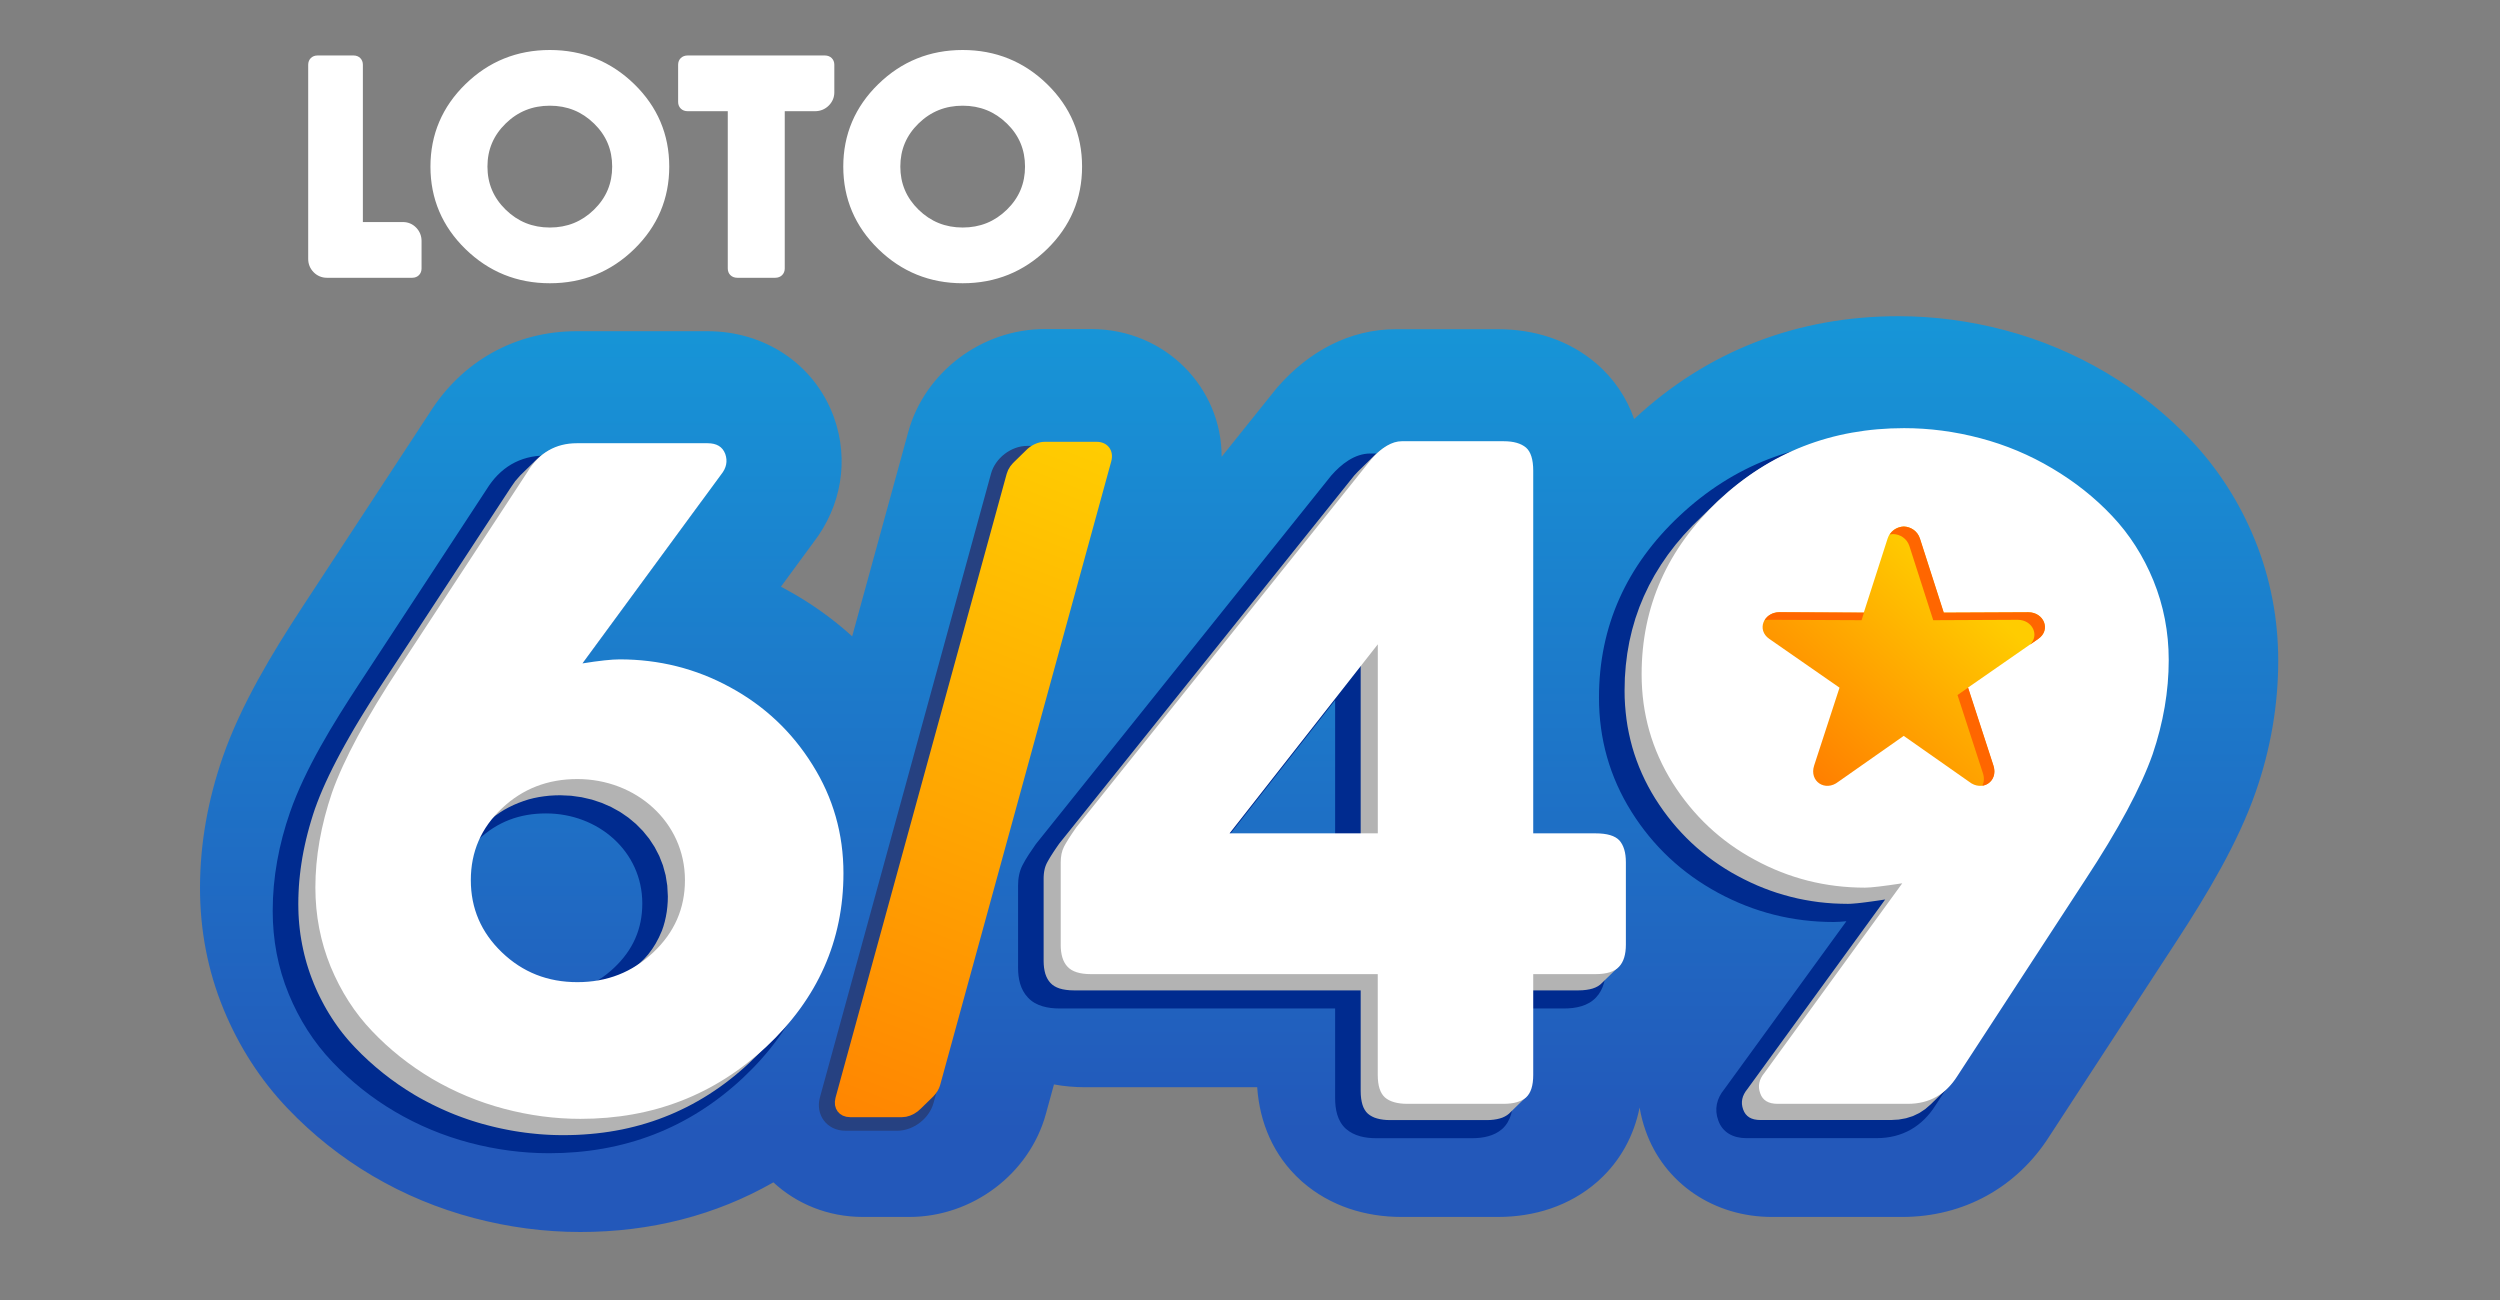 <svg width="100" height="52" viewBox="0 0 100 52" fill="none" xmlns="http://www.w3.org/2000/svg">
<rect x="0" y="0" width="100" height="52" fill="#808080" stroke="none"/>
<path fill-rule="evenodd" clip-rule="evenodd" d="M65.367 16.761C68.288 14.036 71.894 12.648 75.936 12.648C77.374 12.648 78.799 12.84 80.186 13.206C81.62 13.585 82.985 14.159 84.254 14.911C85.508 15.656 86.647 16.556 87.642 17.61C88.74 18.771 89.591 20.116 90.19 21.582C90.821 23.129 91.129 24.762 91.129 26.426C91.129 28.205 90.824 29.959 90.24 31.643C89.52 33.724 88.263 35.804 87.059 37.652L81.977 45.448C80.681 47.487 78.555 48.678 76.088 48.678H70.872C68.577 48.678 66.57 47.353 65.822 45.222C65.714 44.917 65.635 44.608 65.585 44.299C65.362 45.404 64.834 46.417 63.95 47.218L63.884 47.277C62.783 48.238 61.38 48.678 59.919 48.678H56.062C54.604 48.678 53.202 48.239 52.101 47.28L52.065 47.249L52.031 47.217C50.935 46.224 50.386 44.905 50.288 43.489H43.407C42.983 43.489 42.565 43.452 42.159 43.377L41.834 44.561C41.179 46.946 38.908 48.678 36.37 48.678H34.52C33.104 48.678 31.855 48.146 30.935 47.294C28.626 48.614 26.023 49.28 23.213 49.28C21.773 49.28 20.346 49.089 18.956 48.722C17.526 48.344 16.161 47.778 14.892 47.029C13.641 46.291 12.505 45.385 11.508 44.341C10.401 43.181 9.549 41.842 8.944 40.372C8.306 38.824 8 37.191 8 35.521C8 33.733 8.323 31.976 8.909 30.284C9.632 28.199 10.893 26.114 12.104 24.265L17.189 16.505C18.476 14.462 20.597 13.248 23.069 13.248H28.299C30.559 13.248 32.535 14.53 33.327 16.611L33.344 16.656L33.361 16.702C33.97 18.413 33.651 20.248 32.547 21.684L31.237 23.468C31.305 23.504 31.373 23.54 31.44 23.577C32.41 24.105 33.294 24.733 34.087 25.453L36.33 17.278C36.985 14.893 39.257 13.162 41.794 13.162H43.644C46.633 13.162 48.876 15.53 48.865 18.272L51.058 15.536L51.127 15.457C52.334 14.087 53.95 13.168 55.843 13.168H59.919C61.367 13.168 62.752 13.598 63.852 14.541C64.575 15.16 65.07 15.921 65.365 16.758L65.367 16.761Z" fill="url(#paint0_linear_3236_25401)"/>
<path fill-rule="evenodd" clip-rule="evenodd" d="M41.091 17.836H43.166C43.913 17.836 44.376 18.477 44.185 19.17L37.34 44.124C37.172 44.733 36.543 45.229 35.892 45.229H33.817C33.07 45.229 32.607 44.588 32.797 43.895L39.642 18.941C39.811 18.33 40.437 17.836 41.09 17.836H41.091Z" fill="#264181"/>
<path fill-rule="evenodd" clip-rule="evenodd" d="M68.965 43.578L73.856 36.849C73.679 36.867 73.506 36.88 73.347 36.88C71.704 36.88 70.159 36.49 68.722 35.712C67.278 34.931 66.124 33.847 65.261 32.473C64.383 31.073 63.959 29.546 63.959 27.905C63.959 25.04 65.068 22.618 67.179 20.636C69.334 18.612 71.923 17.617 74.911 17.617C75.982 17.617 77.042 17.761 78.076 18.034C79.132 18.313 80.134 18.735 81.069 19.29C81.992 19.838 82.829 20.496 83.562 21.272C84.315 22.069 84.893 22.989 85.304 23.995C85.74 25.063 85.947 26.187 85.947 27.336C85.947 28.672 85.715 29.986 85.277 31.251C84.673 32.995 83.536 34.831 82.526 36.381L77.432 44.196C76.895 45.054 76.099 45.526 75.064 45.526H69.847C69.329 45.526 68.895 45.298 68.729 44.811C68.567 44.369 68.669 43.938 68.966 43.577L68.965 43.578ZM23.026 26.892C23.2 26.877 23.371 26.867 23.535 26.867C25.179 26.867 26.732 27.255 28.168 28.035C29.611 28.821 30.765 29.91 31.627 31.287C32.505 32.689 32.935 34.218 32.935 35.861C32.935 38.723 31.827 41.14 29.715 43.118C27.553 45.14 24.954 46.129 21.963 46.129C20.89 46.129 19.828 45.985 18.791 45.712C17.735 45.433 16.73 45.016 15.794 44.464C14.871 43.92 14.035 43.254 13.301 42.484C12.543 41.689 11.966 40.774 11.552 39.768C11.112 38.701 10.908 37.582 10.908 36.432C10.908 35.087 11.157 33.769 11.598 32.498C12.203 30.752 13.342 28.915 14.357 27.367L19.463 19.575C19.992 18.715 20.782 18.222 21.819 18.222H27.049C27.57 18.222 27.993 18.45 28.182 18.948C28.341 19.394 28.245 19.821 27.955 20.179L23.026 26.893V26.892ZM60.526 33.826H62.566C63.021 33.826 63.525 33.907 63.862 34.261C64.147 34.584 64.233 35.011 64.233 35.428V38.718C64.233 39.144 64.143 39.582 63.842 39.897C63.522 40.245 63.024 40.339 62.566 40.339H60.526V43.926C60.526 44.367 60.441 44.84 60.087 45.16C59.764 45.443 59.316 45.528 58.894 45.528H55.037C54.614 45.528 54.167 45.443 53.837 45.154C53.49 44.84 53.405 44.367 53.405 43.926V40.339H42.382C41.923 40.339 41.432 40.245 41.118 39.903C40.812 39.582 40.723 39.143 40.723 38.717V35.42C40.723 35.139 40.771 34.858 40.901 34.606C41.046 34.323 41.243 34.038 41.426 33.776L41.434 33.764L53.253 19.018C53.647 18.571 54.181 18.14 54.817 18.14H58.894C59.318 18.14 59.757 18.225 60.084 18.505C60.446 18.815 60.526 19.318 60.526 19.762V33.826ZM19.135 33.586C18.391 34.288 18.031 35.127 18.031 36.138C18.031 37.155 18.396 37.999 19.138 38.712C19.892 39.437 20.784 39.778 21.84 39.778C22.903 39.778 23.802 39.432 24.567 38.709C25.317 38 25.692 37.158 25.692 36.138C25.692 34.053 23.928 32.537 21.84 32.537C20.788 32.537 19.893 32.87 19.135 33.586ZM48.843 33.826H53.405V28.009L48.843 33.826Z" fill="#002B8F"/>
<path fill-rule="evenodd" clip-rule="evenodd" d="M66.218 31.958L66.068 31.709L65.928 31.457L65.798 31.203L65.677 30.945L65.566 30.684L65.465 30.421L65.373 30.155L65.291 29.886L65.22 29.614L65.157 29.338L65.103 29.059L65.06 28.777L65.027 28.493L65.002 28.205L64.987 27.915L64.983 27.621L64.994 27.117L65.031 26.623L65.091 26.138L65.175 25.662L65.284 25.196L65.416 24.738L65.573 24.29L65.754 23.851L65.959 23.421L66.187 23L66.44 22.589L66.717 22.186L67.018 21.793L67.343 21.409L67.692 21.034L68.065 20.669L68.34 20.401C68.448 20.291 68.558 20.183 68.672 20.076C70.724 18.146 73.194 17.181 76.091 17.181C77.106 17.181 78.122 17.314 79.138 17.582C80.153 17.851 81.114 18.253 82.014 18.789C82.919 19.325 83.715 19.956 84.409 20.693C85.102 21.424 85.658 22.288 86.064 23.281C86.468 24.273 86.675 25.332 86.675 26.458C86.675 27.698 86.461 28.958 86.029 30.232C85.562 31.552 84.663 33.235 83.325 35.266L78.225 43.088C78.108 43.274 77.981 43.437 77.84 43.577L77.233 44.17L77.012 44.362L76.774 44.52L76.517 44.643L76.241 44.73L75.947 44.783L75.635 44.801H70.419L70.289 44.794L70.171 44.775L70.066 44.742L69.972 44.696L69.892 44.636L69.824 44.563L69.769 44.478L69.726 44.379L69.695 44.273L69.678 44.168L69.677 44.064L69.691 43.962L69.719 43.86L69.764 43.759L69.823 43.659L69.897 43.56L75.408 35.979L75.137 36.02L74.891 36.055L74.669 36.085L74.471 36.11L74.297 36.129L74.147 36.142L74.021 36.151L73.919 36.154L73.626 36.149L73.334 36.137L73.046 36.115L72.759 36.085L72.476 36.045L72.195 35.997L71.916 35.941L71.639 35.875L71.365 35.801L71.093 35.719L70.824 35.627L70.557 35.527L70.292 35.419L70.03 35.301L69.77 35.175L69.513 35.041L69.259 34.9L69.012 34.751L68.771 34.595L68.536 34.432L68.308 34.263L68.087 34.087L67.871 33.905L67.662 33.715L67.46 33.519L67.264 33.316L67.074 33.107L66.891 32.891L66.714 32.668L66.542 32.438L66.377 32.201L66.219 31.958H66.218ZM12.543 39.319L12.469 39.132L12.4 38.944L12.336 38.754L12.276 38.563L12.222 38.371L12.172 38.177L12.127 37.981L12.086 37.784L12.05 37.585L12.018 37.386L11.992 37.184L11.97 36.98L11.953 36.774L11.941 36.567L11.935 36.359L11.932 36.148L11.935 35.919L11.943 35.69L11.955 35.458L11.973 35.227L11.997 34.993L12.025 34.758L12.059 34.523L12.097 34.286L12.141 34.049L12.191 33.81L12.245 33.571L12.305 33.33L12.37 33.088L12.441 32.844L12.516 32.6L12.597 32.354L12.69 32.102L12.792 31.842L12.905 31.573L13.028 31.296L13.162 31.01L13.306 30.716L13.46 30.414L13.624 30.104L13.799 29.785L13.984 29.458L14.178 29.122L14.384 28.778L14.6 28.427L14.825 28.066L15.06 27.698L15.306 27.321L20.419 19.519L20.603 19.253L20.805 19.021L21.412 18.428C21.833 18.002 22.363 17.786 22.996 17.786H28.226C28.59 17.786 28.823 17.927 28.932 18.215C29.035 18.503 28.98 18.777 28.767 19.04L23.222 26.593C23.894 26.486 24.388 26.433 24.711 26.433C26.283 26.433 27.759 26.801 29.124 27.546C30.496 28.29 31.594 29.322 32.418 30.642C33.249 31.963 33.66 33.411 33.66 34.986C33.66 37.519 32.756 39.71 30.952 41.558C30.832 41.681 30.708 41.803 30.579 41.924L29.971 42.517L29.778 42.694L29.581 42.867L29.382 43.033L29.18 43.193L28.977 43.348L28.77 43.498L28.561 43.641L28.35 43.78L28.136 43.912L27.919 44.039L27.701 44.16L27.48 44.276L27.256 44.385L27.03 44.49L26.802 44.589L26.57 44.682L26.337 44.77L26.101 44.852L25.863 44.928L25.622 44.999L25.377 45.064L25.131 45.124L24.883 45.178L24.632 45.225L24.378 45.268L24.123 45.304L23.865 45.335L23.604 45.36L23.34 45.38L23.074 45.395L22.806 45.403L22.535 45.406L22.343 45.404L22.151 45.4L21.96 45.392L21.769 45.381L21.578 45.367L21.388 45.349L21.197 45.329L21.006 45.306L20.815 45.279L20.624 45.25L20.433 45.217L20.242 45.18L20.051 45.141L19.861 45.099L19.67 45.053L19.479 45.004L19.289 44.953L19.1 44.898L18.913 44.84L18.727 44.779L18.542 44.714L18.359 44.647L18.177 44.577L17.996 44.503L17.817 44.426L17.639 44.346L17.462 44.263L17.287 44.178L17.112 44.088L16.939 43.997L16.767 43.902L16.597 43.804L16.264 43.598L15.94 43.383L15.626 43.158L15.322 42.924L15.027 42.681L14.742 42.429L14.467 42.169L14.202 41.9L14.072 41.761L13.946 41.62L13.824 41.476L13.705 41.329L13.589 41.178L13.477 41.024L13.368 40.867L13.263 40.708L13.161 40.545L13.062 40.38L12.967 40.211L12.876 40.038L12.787 39.864L12.701 39.686L12.62 39.504L12.541 39.319L12.543 39.319ZM26.473 37.24L26.537 37.054L26.591 36.864L26.635 36.669L26.67 36.471L26.694 36.269L26.709 36.064L26.714 35.853L26.691 35.423L26.625 35.01L26.517 34.614L26.37 34.238L26.186 33.883L25.968 33.55L25.718 33.242L25.438 32.958L25.131 32.702L24.799 32.475L24.444 32.279L24.069 32.115L23.676 31.984L23.266 31.889L22.844 31.83L22.411 31.81L22.191 31.815L21.974 31.828L21.762 31.852L21.555 31.883L21.351 31.924L21.152 31.974C20.581 32.148 20.112 32.377 19.651 32.756C19.053 33.465 18.756 34.297 18.756 35.259C18.756 36.392 19.167 37.35 19.998 38.148C20.829 38.946 21.831 39.341 23.017 39.341C24.75 39.341 25.89 38.675 26.472 37.239L26.473 37.24ZM42.02 39.319L41.955 39.241L41.899 39.154L41.852 39.058L41.813 38.952L41.784 38.837L41.762 38.712L41.749 38.577L41.745 38.434V35.137L41.747 35.051L41.753 34.967L41.763 34.885L41.777 34.806L41.794 34.73L41.817 34.657L41.844 34.587L41.875 34.52L41.913 34.451L41.957 34.373L42.008 34.287L42.066 34.194L42.131 34.093L42.204 33.983L42.283 33.867L42.37 33.743L54.167 19.023L54.326 18.853L54.933 18.26C55.302 17.891 55.659 17.706 55.996 17.706H60.072C60.471 17.706 60.766 17.793 60.965 17.96C61.157 18.128 61.254 18.436 61.254 18.885V33.39H63.745C64.205 33.39 64.521 33.484 64.699 33.672C64.871 33.866 64.96 34.155 64.96 34.551V37.841C64.96 38.237 64.87 38.531 64.685 38.726C64.669 38.744 64.654 38.759 64.636 38.775L64.078 39.319L64.004 39.388L63.919 39.447L63.82 39.498L63.709 39.54L63.585 39.572L63.448 39.595L63.3 39.61L63.138 39.615H61.255V43.05C61.255 43.486 61.159 43.781 60.966 43.955L60.359 44.548L60.282 44.607L60.194 44.659L60.097 44.704L59.99 44.739L59.873 44.767L59.747 44.787L59.611 44.8L59.466 44.803H55.609L55.465 44.8L55.329 44.787L55.203 44.767L55.086 44.739L54.978 44.704L54.881 44.659L54.793 44.607L54.716 44.548L54.648 44.477L54.59 44.394L54.54 44.3L54.5 44.193L54.469 44.074L54.446 43.943L54.432 43.8L54.427 43.643V39.615H42.953L42.791 39.61L42.644 39.595L42.509 39.572L42.386 39.54L42.276 39.498L42.178 39.447L42.093 39.388L42.02 39.319V39.319ZM54.427 33.389V26.603L49.106 33.389H54.427Z" fill="#B3B3B3"/>
<path d="M65.665 26.972C65.665 24.264 66.695 21.945 68.747 20.021C70.799 18.091 73.269 17.126 76.165 17.126C77.181 17.126 78.197 17.26 79.212 17.528C80.228 17.796 81.189 18.199 82.088 18.734C82.993 19.271 83.79 19.901 84.484 20.638C85.176 21.369 85.732 22.233 86.138 23.226C86.542 24.218 86.749 25.277 86.749 26.403C86.749 27.643 86.535 28.903 86.103 30.177C85.637 31.498 84.737 33.18 83.399 35.211L78.3 43.033C77.833 43.777 77.174 44.153 76.317 44.153H71.101C70.737 44.153 70.503 44.013 70.408 43.731C70.305 43.449 70.36 43.174 70.579 42.913L76.09 35.332C75.335 35.447 74.841 35.506 74.6 35.506C73.029 35.506 71.56 35.137 70.194 34.393C68.822 33.656 67.731 32.623 66.9 31.309C66.076 29.989 65.665 28.548 65.665 26.972ZM12.615 35.499C12.615 34.279 12.835 33.019 13.28 31.706C13.747 30.385 14.652 28.703 15.991 26.671L21.104 18.869C21.57 18.111 22.229 17.729 23.073 17.729H28.303C28.667 17.729 28.9 17.869 29.01 18.157C29.112 18.446 29.057 18.721 28.844 18.982L23.299 26.536C23.972 26.428 24.467 26.375 24.788 26.375C26.36 26.375 27.837 26.743 29.201 27.488C30.573 28.232 31.672 29.265 32.495 30.585C33.326 31.905 33.738 33.353 33.738 34.928C33.738 37.629 32.708 39.942 30.656 41.865C28.597 43.789 26.12 44.754 23.218 44.754C22.195 44.754 21.18 44.62 20.164 44.351C19.148 44.083 18.188 43.681 17.282 43.151C16.383 42.616 15.58 41.978 14.887 41.248C14.186 40.517 13.638 39.659 13.226 38.667C12.821 37.675 12.615 36.622 12.615 35.496V35.499ZM20.075 32.335C19.245 33.12 18.833 34.071 18.833 35.205C18.833 36.337 19.245 37.295 20.075 38.093C20.906 38.891 21.908 39.286 23.095 39.286C24.282 39.286 25.29 38.891 26.135 38.093C26.979 37.295 27.398 36.336 27.398 35.205C27.398 32.875 25.431 31.162 23.095 31.162C21.908 31.162 20.905 31.551 20.075 32.335ZM42.429 37.785V34.487C42.429 34.253 42.47 34.044 42.559 33.87C42.648 33.696 42.813 33.435 43.053 33.093L54.85 18.373C55.275 17.89 55.687 17.649 56.071 17.649H60.148C60.546 17.649 60.842 17.736 61.041 17.904C61.232 18.071 61.329 18.38 61.329 18.828V33.334H63.821C64.28 33.334 64.596 33.427 64.774 33.615C64.947 33.81 65.035 34.098 65.035 34.494V37.785C65.035 38.181 64.946 38.475 64.761 38.67C64.582 38.864 64.267 38.965 63.821 38.965H61.329V42.994C61.329 43.429 61.233 43.724 61.041 43.898C60.849 44.066 60.546 44.153 60.148 44.153H56.291C55.892 44.153 55.591 44.066 55.398 43.898C55.206 43.724 55.11 43.429 55.11 42.994V38.965H43.635C43.19 38.965 42.88 38.864 42.702 38.67C42.517 38.476 42.428 38.181 42.428 37.785H42.429ZM49.182 33.334H55.112V25.773L49.182 33.334Z" fill="white"/>
<path fill-rule="evenodd" clip-rule="evenodd" d="M37.35 43.839L37.304 43.885L36.835 44.342L36.705 44.458L36.561 44.553L36.405 44.625L36.244 44.671L36.08 44.687H34.006L33.85 44.671L33.713 44.626L33.597 44.554L33.505 44.458L33.439 44.343L33.401 44.21L33.395 44.064L33.421 43.908L40.267 18.954L40.326 18.797L40.413 18.651L40.523 18.519L41.038 18.016C41.238 17.808 41.519 17.672 41.792 17.672H43.867C44.306 17.672 44.568 18.025 44.451 18.451L37.605 43.404C37.56 43.563 37.469 43.714 37.349 43.837L37.35 43.839Z" fill="url(#paint1_linear_3236_25401)"/>
<path d="M76.148 29.436L73.535 31.269C73.011 31.686 72.36 31.256 72.565 30.623L73.581 27.507C72.644 26.856 71.707 26.206 70.77 25.554C70.254 25.196 70.542 24.492 71.172 24.489L74.552 24.505C74.869 23.517 75.186 22.53 75.504 21.543C75.602 21.235 75.878 21.07 76.149 21.06C76.418 21.069 76.695 21.235 76.793 21.543C77.111 22.53 77.427 23.517 77.745 24.505L81.126 24.489C81.755 24.492 82.043 25.196 81.527 25.554C80.59 26.206 79.653 26.856 78.716 27.507L79.732 30.623C79.938 31.256 79.286 31.686 78.763 31.269L76.15 29.436H76.148Z" fill="url(#paint2_linear_3236_25401)"/>
<path d="M70.586 24.811C70.691 24.628 70.902 24.49 71.179 24.488L74.56 24.504L74.463 24.808L70.757 24.791C70.697 24.791 70.64 24.799 70.586 24.81V24.811ZM75.585 21.384C75.713 21.179 75.937 21.068 76.155 21.06C76.426 21.07 76.702 21.235 76.8 21.543C77.118 22.53 77.434 23.517 77.752 24.505L81.132 24.489C81.762 24.492 82.05 25.196 81.534 25.554L81.195 25.79C81.591 25.418 81.302 24.795 80.709 24.792L77.329 24.808C77.012 23.82 76.695 22.833 76.377 21.846C76.278 21.537 76.003 21.373 75.732 21.362C75.683 21.364 75.633 21.371 75.584 21.384L75.585 21.384ZM78.726 27.506L79.739 30.624C79.876 31.048 79.629 31.381 79.294 31.429C79.362 31.292 79.379 31.119 79.316 30.927L78.3 27.801L78.725 27.506H78.726Z" fill="#FF6600"/>
<path d="M14.515 8.882H16.119C16.326 8.882 16.51 8.962 16.651 9.11C16.79 9.256 16.862 9.435 16.862 9.635V10.742C16.862 10.953 16.709 11.111 16.491 11.111H13.075C12.867 11.111 12.683 11.031 12.541 10.884C12.4 10.739 12.328 10.558 12.328 10.359V2.588C12.328 2.376 12.481 2.219 12.699 2.219H14.144C14.363 2.219 14.515 2.376 14.515 2.588V8.882ZM21.995 2C23.309 2 24.441 2.459 25.371 3.366C26.302 4.273 26.77 5.38 26.77 6.664C26.77 7.948 26.301 9.055 25.371 9.962C24.441 10.87 23.311 11.33 21.995 11.33C20.679 11.33 19.549 10.87 18.618 9.962C17.688 9.055 17.218 7.948 17.218 6.664C17.218 5.38 17.688 4.273 18.618 3.366C19.549 2.458 20.679 2 21.995 2V2ZM29.111 4.448H27.503C27.284 4.448 27.125 4.294 27.125 4.079V2.588C27.125 2.373 27.283 2.219 27.503 2.219H32.995C33.216 2.219 33.373 2.372 33.373 2.588V3.695C33.373 3.899 33.295 4.081 33.147 4.226C33.001 4.371 32.812 4.448 32.603 4.448H31.39V10.742C31.39 10.956 31.231 11.111 31.012 11.111H29.489C29.269 11.111 29.111 10.957 29.111 10.742V4.448ZM38.508 2C39.823 2 40.955 2.459 41.885 3.366C42.816 4.273 43.283 5.38 43.283 6.664C43.283 7.948 42.815 9.055 41.885 9.962C40.955 10.87 39.823 11.33 38.508 11.33C37.192 11.33 36.062 10.87 35.131 9.962C34.201 9.055 33.731 7.948 33.731 6.664C33.731 5.38 34.201 4.273 35.131 3.366C36.062 2.458 37.192 2 38.508 2V2ZM23.759 4.94C23.27 4.463 22.685 4.228 21.994 4.228C21.303 4.228 20.717 4.461 20.228 4.939C19.739 5.416 19.498 5.987 19.498 6.663C19.498 7.339 19.738 7.909 20.228 8.388C20.717 8.865 21.301 9.101 21.994 9.101C22.686 9.101 23.269 8.865 23.759 8.388C24.249 7.91 24.487 7.339 24.487 6.663C24.487 5.988 24.249 5.416 23.759 4.939V4.94ZM40.274 4.94C39.785 4.463 39.199 4.228 38.508 4.228C37.817 4.228 37.232 4.461 36.742 4.939C36.253 5.416 36.013 5.987 36.013 6.663C36.013 7.339 36.253 7.909 36.742 8.388C37.232 8.865 37.816 9.101 38.508 9.101C39.2 9.101 39.784 8.865 40.274 8.388C40.764 7.91 41.001 7.339 41.001 6.663C41.001 5.988 40.764 5.416 40.274 4.939V4.94Z" fill="white"/>
<defs>
<linearGradient id="paint0_linear_3236_25401" x1="53.751" y1="45.247" x2="53.751" y2="12.961" gradientUnits="userSpaceOnUse">
<stop stop-color="#2358BA"/>
<stop offset="1" stop-color="#1795D7"/>
</linearGradient>
<linearGradient id="paint1_linear_3236_25401" x1="44.479" y1="17.672" x2="33.837" y2="44.86" gradientUnits="userSpaceOnUse">
<stop stop-color="#FFCD01"/>
<stop offset="1" stop-color="#FF8501"/>
</linearGradient>
<linearGradient id="paint2_linear_3236_25401" x1="77.505" y1="22.49" x2="68.775" y2="31.989" gradientUnits="userSpaceOnUse">
<stop stop-color="#FFCC00"/>
<stop offset="1" stop-color="#FF6600"/>
</linearGradient>
</defs>
</svg>
